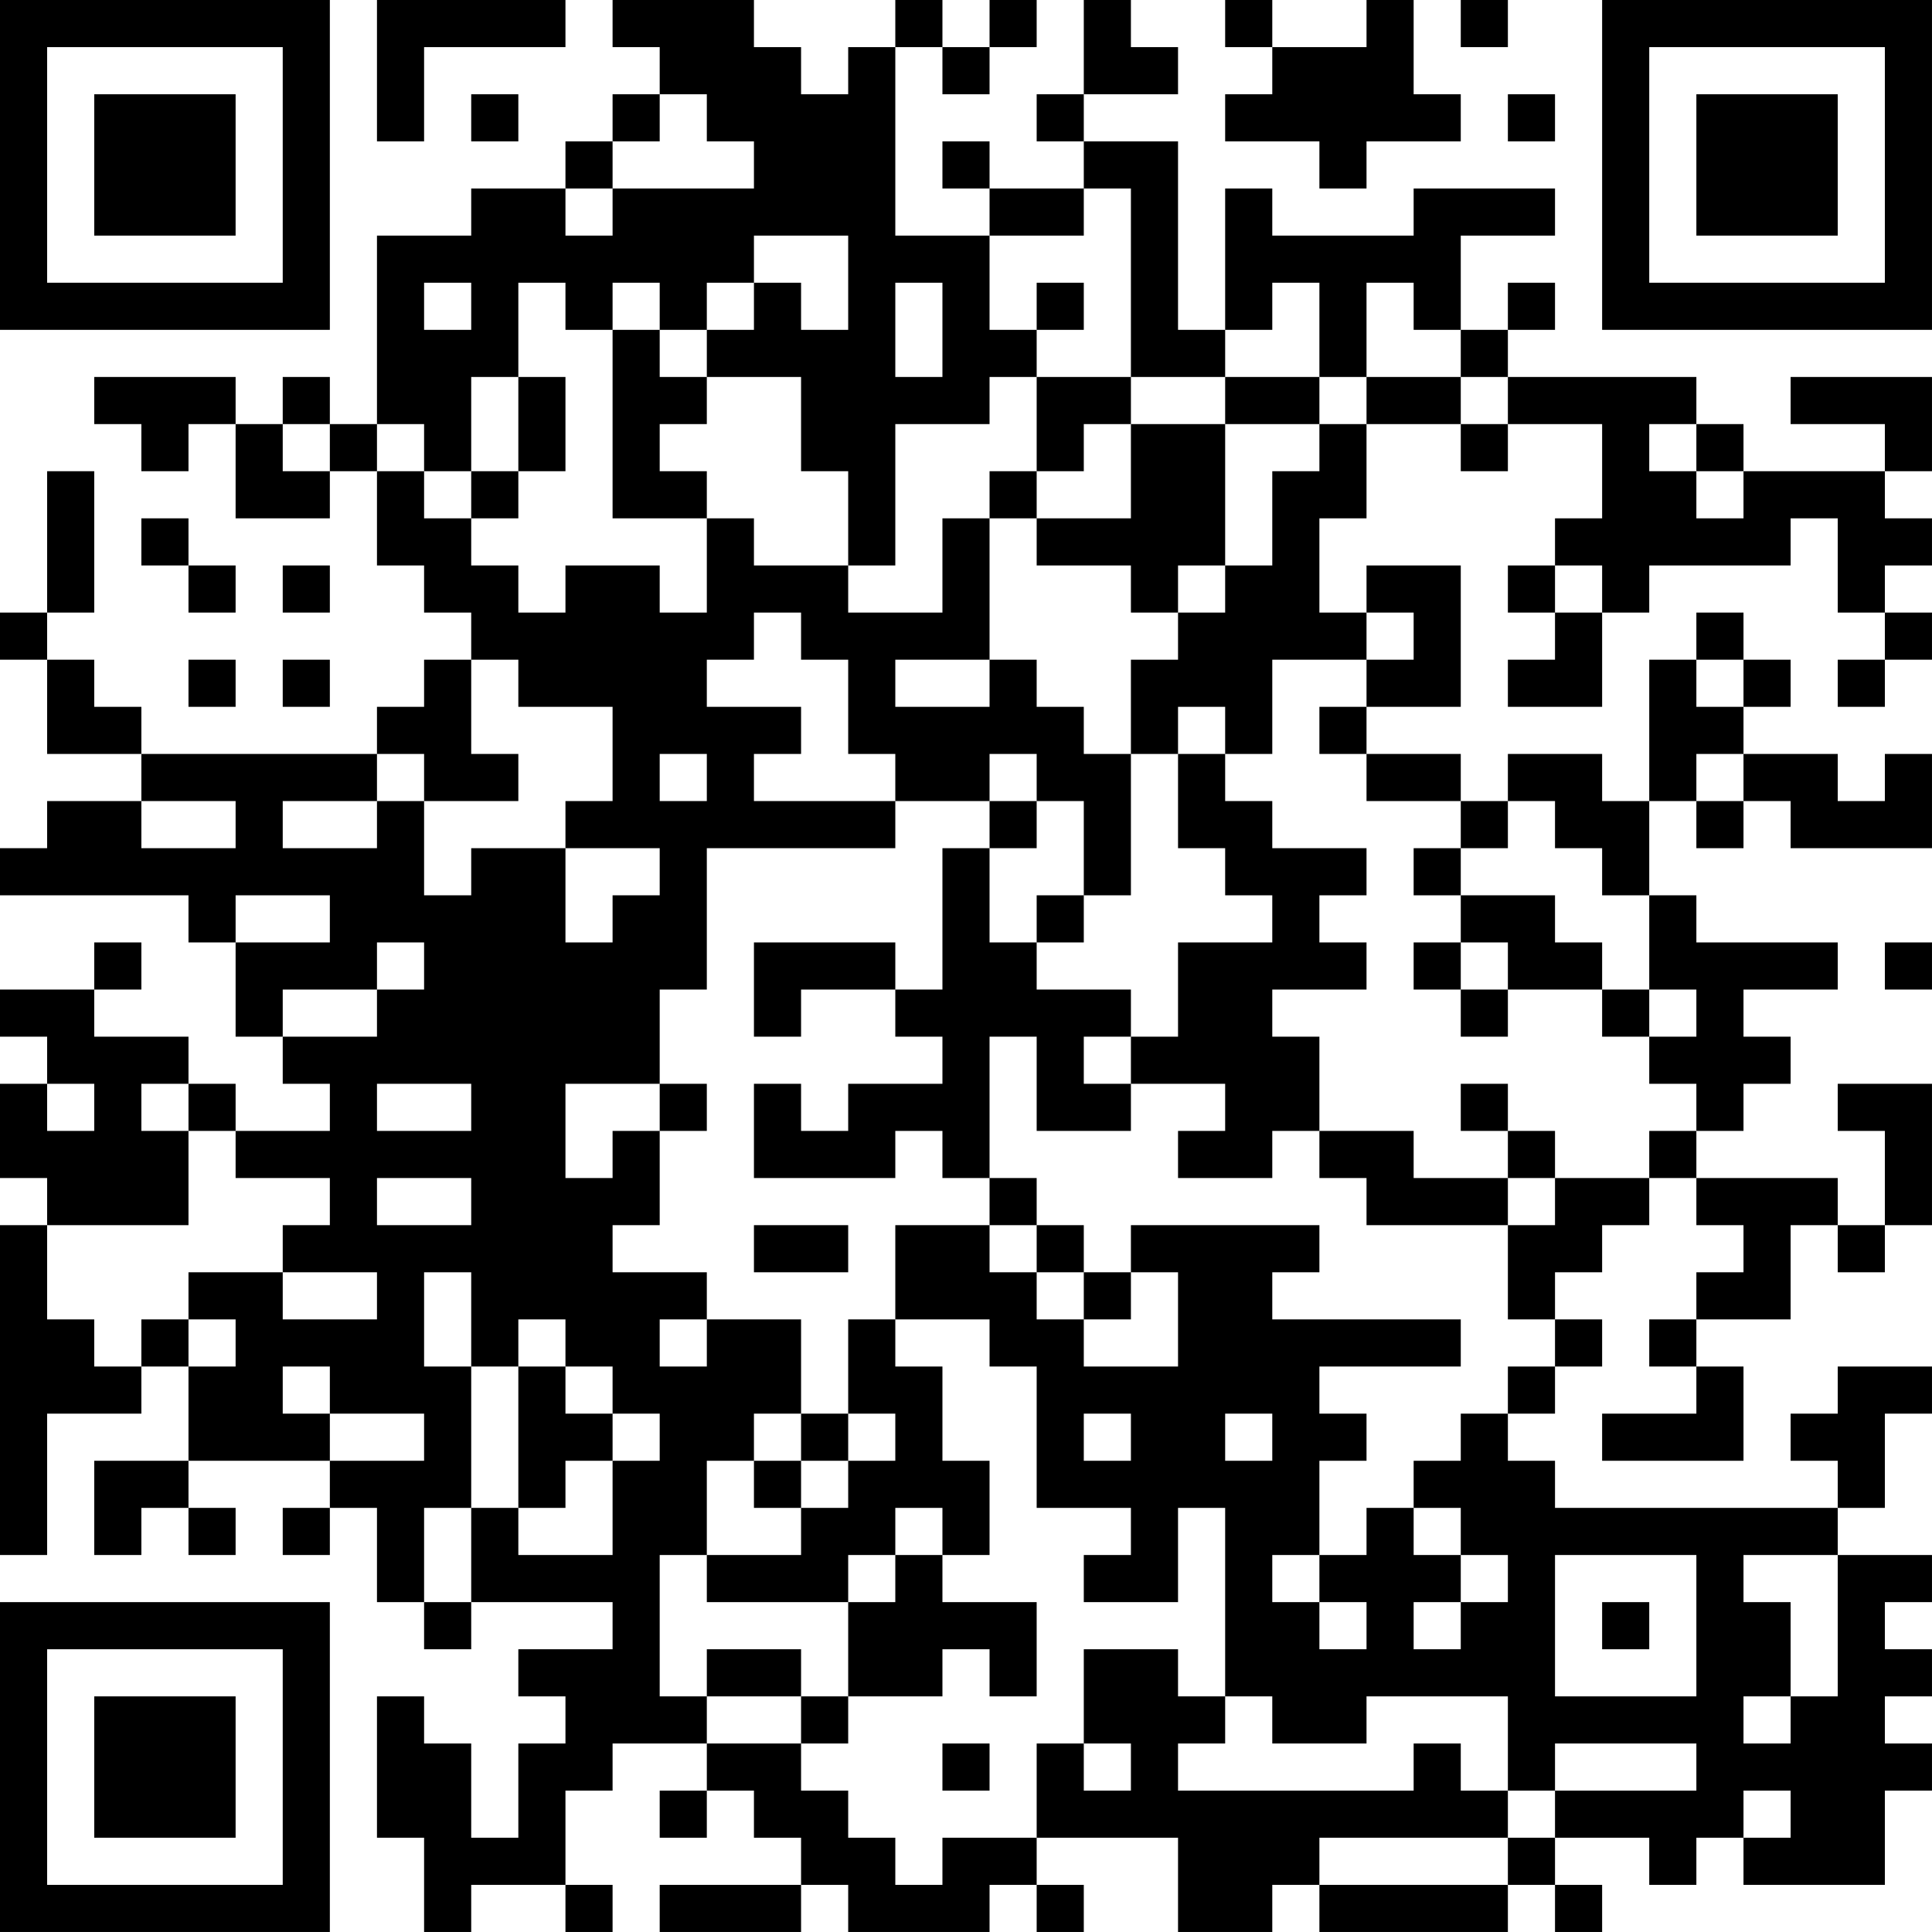 <?xml version="1.0" encoding="UTF-8"?>
<svg xmlns="http://www.w3.org/2000/svg" version="1.1" width="200" height="200" viewBox="0 0 200 200"><rect x="0" y="0" width="200" height="200" fill="#ffffff"/><g transform="scale(4.878)"><g transform="translate(0,0)"><path fill-rule="evenodd" d="M8 0L8 3L9 3L9 1L12 1L12 0ZM13 0L13 1L14 1L14 2L13 2L13 3L12 3L12 4L10 4L10 5L8 5L8 9L7 9L7 8L6 8L6 9L5 9L5 8L2 8L2 9L3 9L3 10L4 10L4 9L5 9L5 11L7 11L7 10L8 10L8 12L9 12L9 13L10 13L10 14L9 14L9 15L8 15L8 16L3 16L3 15L2 15L2 14L1 14L1 13L2 13L2 10L1 10L1 13L0 13L0 14L1 14L1 16L3 16L3 17L1 17L1 18L0 18L0 19L4 19L4 20L5 20L5 22L6 22L6 23L7 23L7 24L5 24L5 23L4 23L4 22L2 22L2 21L3 21L3 20L2 20L2 21L0 21L0 22L1 22L1 23L0 23L0 25L1 25L1 26L0 26L0 33L1 33L1 30L3 30L3 29L4 29L4 31L2 31L2 33L3 33L3 32L4 32L4 33L5 33L5 32L4 32L4 31L7 31L7 32L6 32L6 33L7 33L7 32L8 32L8 34L9 34L9 35L10 35L10 34L13 34L13 35L11 35L11 36L12 36L12 37L11 37L11 39L10 39L10 37L9 37L9 36L8 36L8 39L9 39L9 41L10 41L10 40L12 40L12 41L13 41L13 40L12 40L12 38L13 38L13 37L15 37L15 38L14 38L14 39L15 39L15 38L16 38L16 39L17 39L17 40L14 40L14 41L17 41L17 40L18 40L18 41L21 41L21 40L22 40L22 41L23 41L23 40L22 40L22 39L25 39L25 41L27 41L27 40L28 40L28 41L32 41L32 40L33 40L33 41L34 41L34 40L33 40L33 39L35 39L35 40L36 40L36 39L37 39L37 40L40 40L40 38L41 38L41 37L40 37L40 36L41 36L41 35L40 35L40 34L41 34L41 33L39 33L39 32L40 32L40 30L41 30L41 29L39 29L39 30L38 30L38 31L39 31L39 32L33 32L33 31L32 31L32 30L33 30L33 29L34 29L34 28L33 28L33 27L34 27L34 26L35 26L35 25L36 25L36 26L37 26L37 27L36 27L36 28L35 28L35 29L36 29L36 30L34 30L34 31L37 31L37 29L36 29L36 28L38 28L38 26L39 26L39 27L40 27L40 26L41 26L41 23L39 23L39 24L40 24L40 26L39 26L39 25L36 25L36 24L37 24L37 23L38 23L38 22L37 22L37 21L39 21L39 20L36 20L36 19L35 19L35 17L36 17L36 18L37 18L37 17L38 17L38 18L41 18L41 16L40 16L40 17L39 17L39 16L37 16L37 15L38 15L38 14L37 14L37 13L36 13L36 14L35 14L35 17L34 17L34 16L32 16L32 17L31 17L31 16L29 16L29 15L31 15L31 12L29 12L29 13L28 13L28 11L29 11L29 9L31 9L31 10L32 10L32 9L34 9L34 11L33 11L33 12L32 12L32 13L33 13L33 14L32 14L32 15L34 15L34 13L35 13L35 12L38 12L38 11L39 11L39 13L40 13L40 14L39 14L39 15L40 15L40 14L41 14L41 13L40 13L40 12L41 12L41 11L40 11L40 10L41 10L41 8L38 8L38 9L40 9L40 10L37 10L37 9L36 9L36 8L32 8L32 7L33 7L33 6L32 6L32 7L31 7L31 5L33 5L33 4L30 4L30 5L27 5L27 4L26 4L26 7L25 7L25 3L23 3L23 2L25 2L25 1L24 1L24 0L23 0L23 2L22 2L22 3L23 3L23 4L21 4L21 3L20 3L20 4L21 4L21 5L19 5L19 1L20 1L20 2L21 2L21 1L22 1L22 0L21 0L21 1L20 1L20 0L19 0L19 1L18 1L18 2L17 2L17 1L16 1L16 0ZM26 0L26 1L27 1L27 2L26 2L26 3L28 3L28 4L29 4L29 3L31 3L31 2L30 2L30 0L29 0L29 1L27 1L27 0ZM31 0L31 1L32 1L32 0ZM10 2L10 3L11 3L11 2ZM14 2L14 3L13 3L13 4L12 4L12 5L13 5L13 4L16 4L16 3L15 3L15 2ZM32 2L32 3L33 3L33 2ZM23 4L23 5L21 5L21 7L22 7L22 8L21 8L21 9L19 9L19 12L18 12L18 10L17 10L17 8L15 8L15 7L16 7L16 6L17 6L17 7L18 7L18 5L16 5L16 6L15 6L15 7L14 7L14 6L13 6L13 7L12 7L12 6L11 6L11 8L10 8L10 10L9 10L9 9L8 9L8 10L9 10L9 11L10 11L10 12L11 12L11 13L12 13L12 12L14 12L14 13L15 13L15 11L16 11L16 12L18 12L18 13L20 13L20 11L21 11L21 14L19 14L19 15L21 15L21 14L22 14L22 15L23 15L23 16L24 16L24 19L23 19L23 17L22 17L22 16L21 16L21 17L19 17L19 16L18 16L18 14L17 14L17 13L16 13L16 14L15 14L15 15L17 15L17 16L16 16L16 17L19 17L19 18L15 18L15 21L14 21L14 23L12 23L12 25L13 25L13 24L14 24L14 26L13 26L13 27L15 27L15 28L14 28L14 29L15 29L15 28L17 28L17 30L16 30L16 31L15 31L15 33L14 33L14 36L15 36L15 37L17 37L17 38L18 38L18 39L19 39L19 40L20 40L20 39L22 39L22 37L23 37L23 38L24 38L24 37L23 37L23 35L25 35L25 36L26 36L26 37L25 37L25 38L30 38L30 37L31 37L31 38L32 38L32 39L28 39L28 40L32 40L32 39L33 39L33 38L36 38L36 37L33 37L33 38L32 38L32 36L29 36L29 37L27 37L27 36L26 36L26 32L25 32L25 34L23 34L23 33L24 33L24 32L22 32L22 29L21 29L21 28L19 28L19 26L21 26L21 27L22 27L22 28L23 28L23 29L25 29L25 27L24 27L24 26L28 26L28 27L27 27L27 28L31 28L31 29L28 29L28 30L29 30L29 31L28 31L28 33L27 33L27 34L28 34L28 35L29 35L29 34L28 34L28 33L29 33L29 32L30 32L30 33L31 33L31 34L30 34L30 35L31 35L31 34L32 34L32 33L31 33L31 32L30 32L30 31L31 31L31 30L32 30L32 29L33 29L33 28L32 28L32 26L33 26L33 25L35 25L35 24L36 24L36 23L35 23L35 22L36 22L36 21L35 21L35 19L34 19L34 18L33 18L33 17L32 17L32 18L31 18L31 17L29 17L29 16L28 16L28 15L29 15L29 14L30 14L30 13L29 13L29 14L27 14L27 16L26 16L26 15L25 15L25 16L24 16L24 14L25 14L25 13L26 13L26 12L27 12L27 10L28 10L28 9L29 9L29 8L31 8L31 9L32 9L32 8L31 8L31 7L30 7L30 6L29 6L29 8L28 8L28 6L27 6L27 7L26 7L26 8L24 8L24 4ZM9 6L9 7L10 7L10 6ZM19 6L19 8L20 8L20 6ZM22 6L22 7L23 7L23 6ZM13 7L13 11L15 11L15 10L14 10L14 9L15 9L15 8L14 8L14 7ZM11 8L11 10L10 10L10 11L11 11L11 10L12 10L12 8ZM22 8L22 10L21 10L21 11L22 11L22 12L24 12L24 13L25 13L25 12L26 12L26 9L28 9L28 8L26 8L26 9L24 9L24 8ZM6 9L6 10L7 10L7 9ZM23 9L23 10L22 10L22 11L24 11L24 9ZM35 9L35 10L36 10L36 11L37 11L37 10L36 10L36 9ZM3 11L3 12L4 12L4 13L5 13L5 12L4 12L4 11ZM6 12L6 13L7 13L7 12ZM33 12L33 13L34 13L34 12ZM4 14L4 15L5 15L5 14ZM6 14L6 15L7 15L7 14ZM10 14L10 16L11 16L11 17L9 17L9 16L8 16L8 17L6 17L6 18L8 18L8 17L9 17L9 19L10 19L10 18L12 18L12 20L13 20L13 19L14 19L14 18L12 18L12 17L13 17L13 15L11 15L11 14ZM36 14L36 15L37 15L37 14ZM14 16L14 17L15 17L15 16ZM25 16L25 18L26 18L26 19L27 19L27 20L25 20L25 22L24 22L24 21L22 21L22 20L23 20L23 19L22 19L22 20L21 20L21 18L22 18L22 17L21 17L21 18L20 18L20 21L19 21L19 20L16 20L16 22L17 22L17 21L19 21L19 22L20 22L20 23L18 23L18 24L17 24L17 23L16 23L16 25L19 25L19 24L20 24L20 25L21 25L21 26L22 26L22 27L23 27L23 28L24 28L24 27L23 27L23 26L22 26L22 25L21 25L21 22L22 22L22 24L24 24L24 23L26 23L26 24L25 24L25 25L27 25L27 24L28 24L28 25L29 25L29 26L32 26L32 25L33 25L33 24L32 24L32 23L31 23L31 24L32 24L32 25L30 25L30 24L28 24L28 22L27 22L27 21L29 21L29 20L28 20L28 19L29 19L29 18L27 18L27 17L26 17L26 16ZM36 16L36 17L37 17L37 16ZM3 17L3 18L5 18L5 17ZM30 18L30 19L31 19L31 20L30 20L30 21L31 21L31 22L32 22L32 21L34 21L34 22L35 22L35 21L34 21L34 20L33 20L33 19L31 19L31 18ZM5 19L5 20L7 20L7 19ZM8 20L8 21L6 21L6 22L8 22L8 21L9 21L9 20ZM31 20L31 21L32 21L32 20ZM40 20L40 21L41 21L41 20ZM23 22L23 23L24 23L24 22ZM1 23L1 24L2 24L2 23ZM3 23L3 24L4 24L4 26L1 26L1 28L2 28L2 29L3 29L3 28L4 28L4 29L5 29L5 28L4 28L4 27L6 27L6 28L8 28L8 27L6 27L6 26L7 26L7 25L5 25L5 24L4 24L4 23ZM8 23L8 24L10 24L10 23ZM14 23L14 24L15 24L15 23ZM8 25L8 26L10 26L10 25ZM16 26L16 27L18 27L18 26ZM9 27L9 29L10 29L10 32L9 32L9 34L10 34L10 32L11 32L11 33L13 33L13 31L14 31L14 30L13 30L13 29L12 29L12 28L11 28L11 29L10 29L10 27ZM18 28L18 30L17 30L17 31L16 31L16 32L17 32L17 33L15 33L15 34L18 34L18 36L17 36L17 35L15 35L15 36L17 36L17 37L18 37L18 36L20 36L20 35L21 35L21 36L22 36L22 34L20 34L20 33L21 33L21 31L20 31L20 29L19 29L19 28ZM6 29L6 30L7 30L7 31L9 31L9 30L7 30L7 29ZM11 29L11 32L12 32L12 31L13 31L13 30L12 30L12 29ZM18 30L18 31L17 31L17 32L18 32L18 31L19 31L19 30ZM23 30L23 31L24 31L24 30ZM26 30L26 31L27 31L27 30ZM19 32L19 33L18 33L18 34L19 34L19 33L20 33L20 32ZM33 33L33 36L36 36L36 33ZM37 33L37 34L38 34L38 36L37 36L37 37L38 37L38 36L39 36L39 33ZM34 34L34 35L35 35L35 34ZM20 37L20 38L21 38L21 37ZM37 38L37 39L38 39L38 38ZM0 0L0 7L7 7L7 0ZM1 1L1 6L6 6L6 1ZM2 2L2 5L5 5L5 2ZM34 0L34 7L41 7L41 0ZM35 1L35 6L40 6L40 1ZM36 2L36 5L39 5L39 2ZM0 34L0 41L7 41L7 34ZM1 35L1 40L6 40L6 35ZM2 36L2 39L5 39L5 36Z" fill="#000000"/></g></g></svg>
